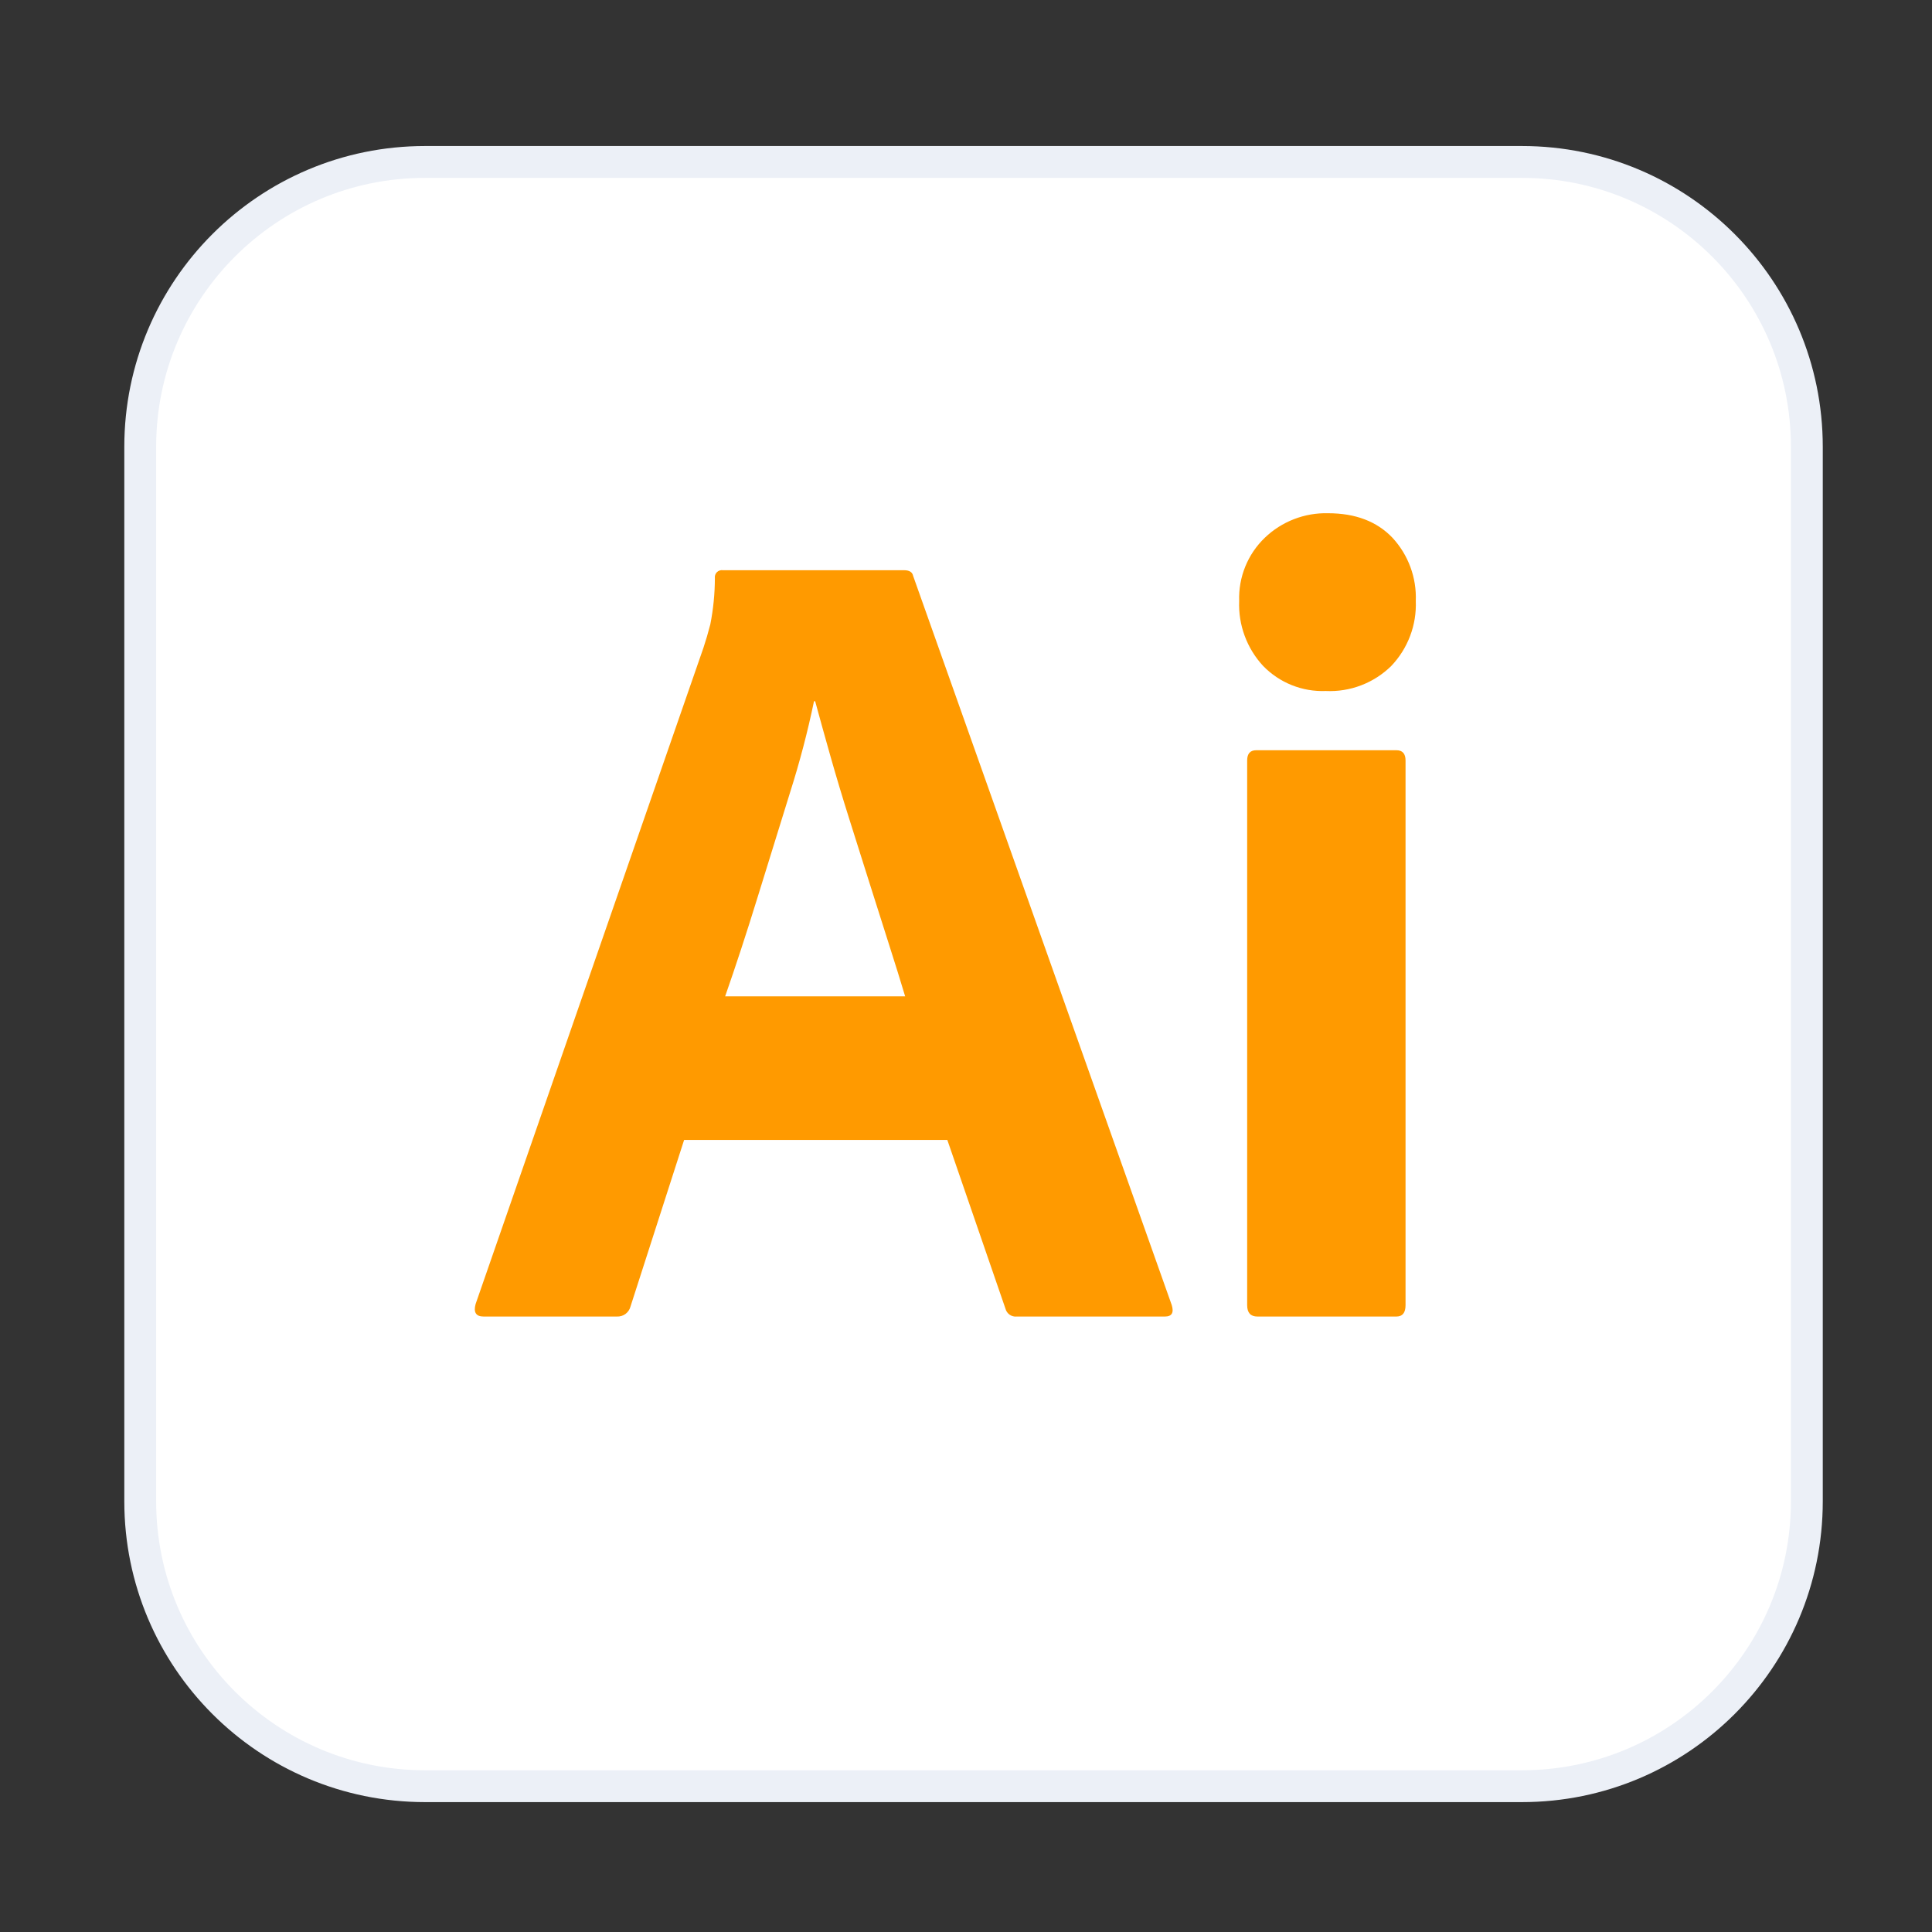<svg width="91" height="91" viewBox="0 0 91 91" fill="none" xmlns="http://www.w3.org/2000/svg">
<rect x="0" y="0" width="91" height="91" fill="#333333" stroke="none"/>
<path d="M20.022 7.628H71.688C79.098 7.628 85.105 13.635 85.105 21.045V70.715C85.105 78.125 79.098 84.132 71.688 84.132H20.022C12.612 84.132 6.605 78.125 6.605 70.715V21.045C6.605 13.635 12.612 7.628 20.022 7.628Z" fill="white" stroke="#ECF0F7" stroke-width="1.5"/>
<path d="M44.62 53.692H32.223L29.701 61.528C29.666 61.671 29.583 61.797 29.466 61.886C29.348 61.974 29.203 62.018 29.057 62.011H22.778C22.42 62.011 22.294 61.814 22.402 61.421L33.135 30.507C33.243 30.185 33.35 29.818 33.457 29.407C33.598 28.691 33.67 27.963 33.672 27.233C33.665 27.182 33.669 27.13 33.686 27.081C33.702 27.032 33.73 26.988 33.766 26.951C33.803 26.915 33.847 26.887 33.896 26.871C33.945 26.855 33.997 26.85 34.048 26.858H42.581C42.831 26.858 42.974 26.947 43.01 27.126L55.192 61.474C55.3 61.832 55.192 62.011 54.87 62.011H47.894C47.774 62.024 47.653 61.993 47.554 61.924C47.456 61.855 47.386 61.752 47.357 61.635L44.62 53.692ZM34.155 46.93H42.634C42.42 46.215 42.169 45.41 41.883 44.515C41.596 43.621 41.292 42.664 40.971 41.643C40.649 40.624 40.327 39.604 40.005 38.584C39.683 37.565 39.388 36.581 39.119 35.633C38.851 34.685 38.609 33.817 38.395 33.029H38.341C38.039 34.479 37.663 35.912 37.214 37.323C36.713 38.933 36.203 40.579 35.684 42.261C35.165 43.943 34.656 45.499 34.155 46.93Z" fill="#FF9A00"/>
<path d="M62.446 32.547C61.899 32.569 61.353 32.475 60.844 32.271C60.336 32.068 59.876 31.759 59.495 31.366C59.114 30.955 58.819 30.474 58.626 29.949C58.432 29.424 58.344 28.866 58.367 28.307C58.348 27.753 58.445 27.202 58.653 26.689C58.861 26.175 59.175 25.712 59.575 25.328C59.97 24.948 60.437 24.651 60.949 24.453C61.46 24.255 62.005 24.16 62.553 24.174C63.842 24.174 64.852 24.559 65.586 25.328C65.956 25.728 66.244 26.197 66.432 26.708C66.621 27.219 66.707 27.762 66.686 28.307C66.708 28.868 66.618 29.428 66.419 29.953C66.221 30.479 65.919 30.959 65.532 31.366C65.127 31.765 64.644 32.076 64.113 32.279C63.582 32.483 63.014 32.574 62.446 32.547ZM58.743 61.474V35.82C58.743 35.498 58.886 35.337 59.172 35.337H65.773C66.059 35.337 66.203 35.498 66.203 35.82V61.474C66.203 61.833 66.06 62.011 65.773 62.011H59.226C58.904 62.011 58.743 61.832 58.743 61.474Z" fill="#FF9A00"/>
</svg>
